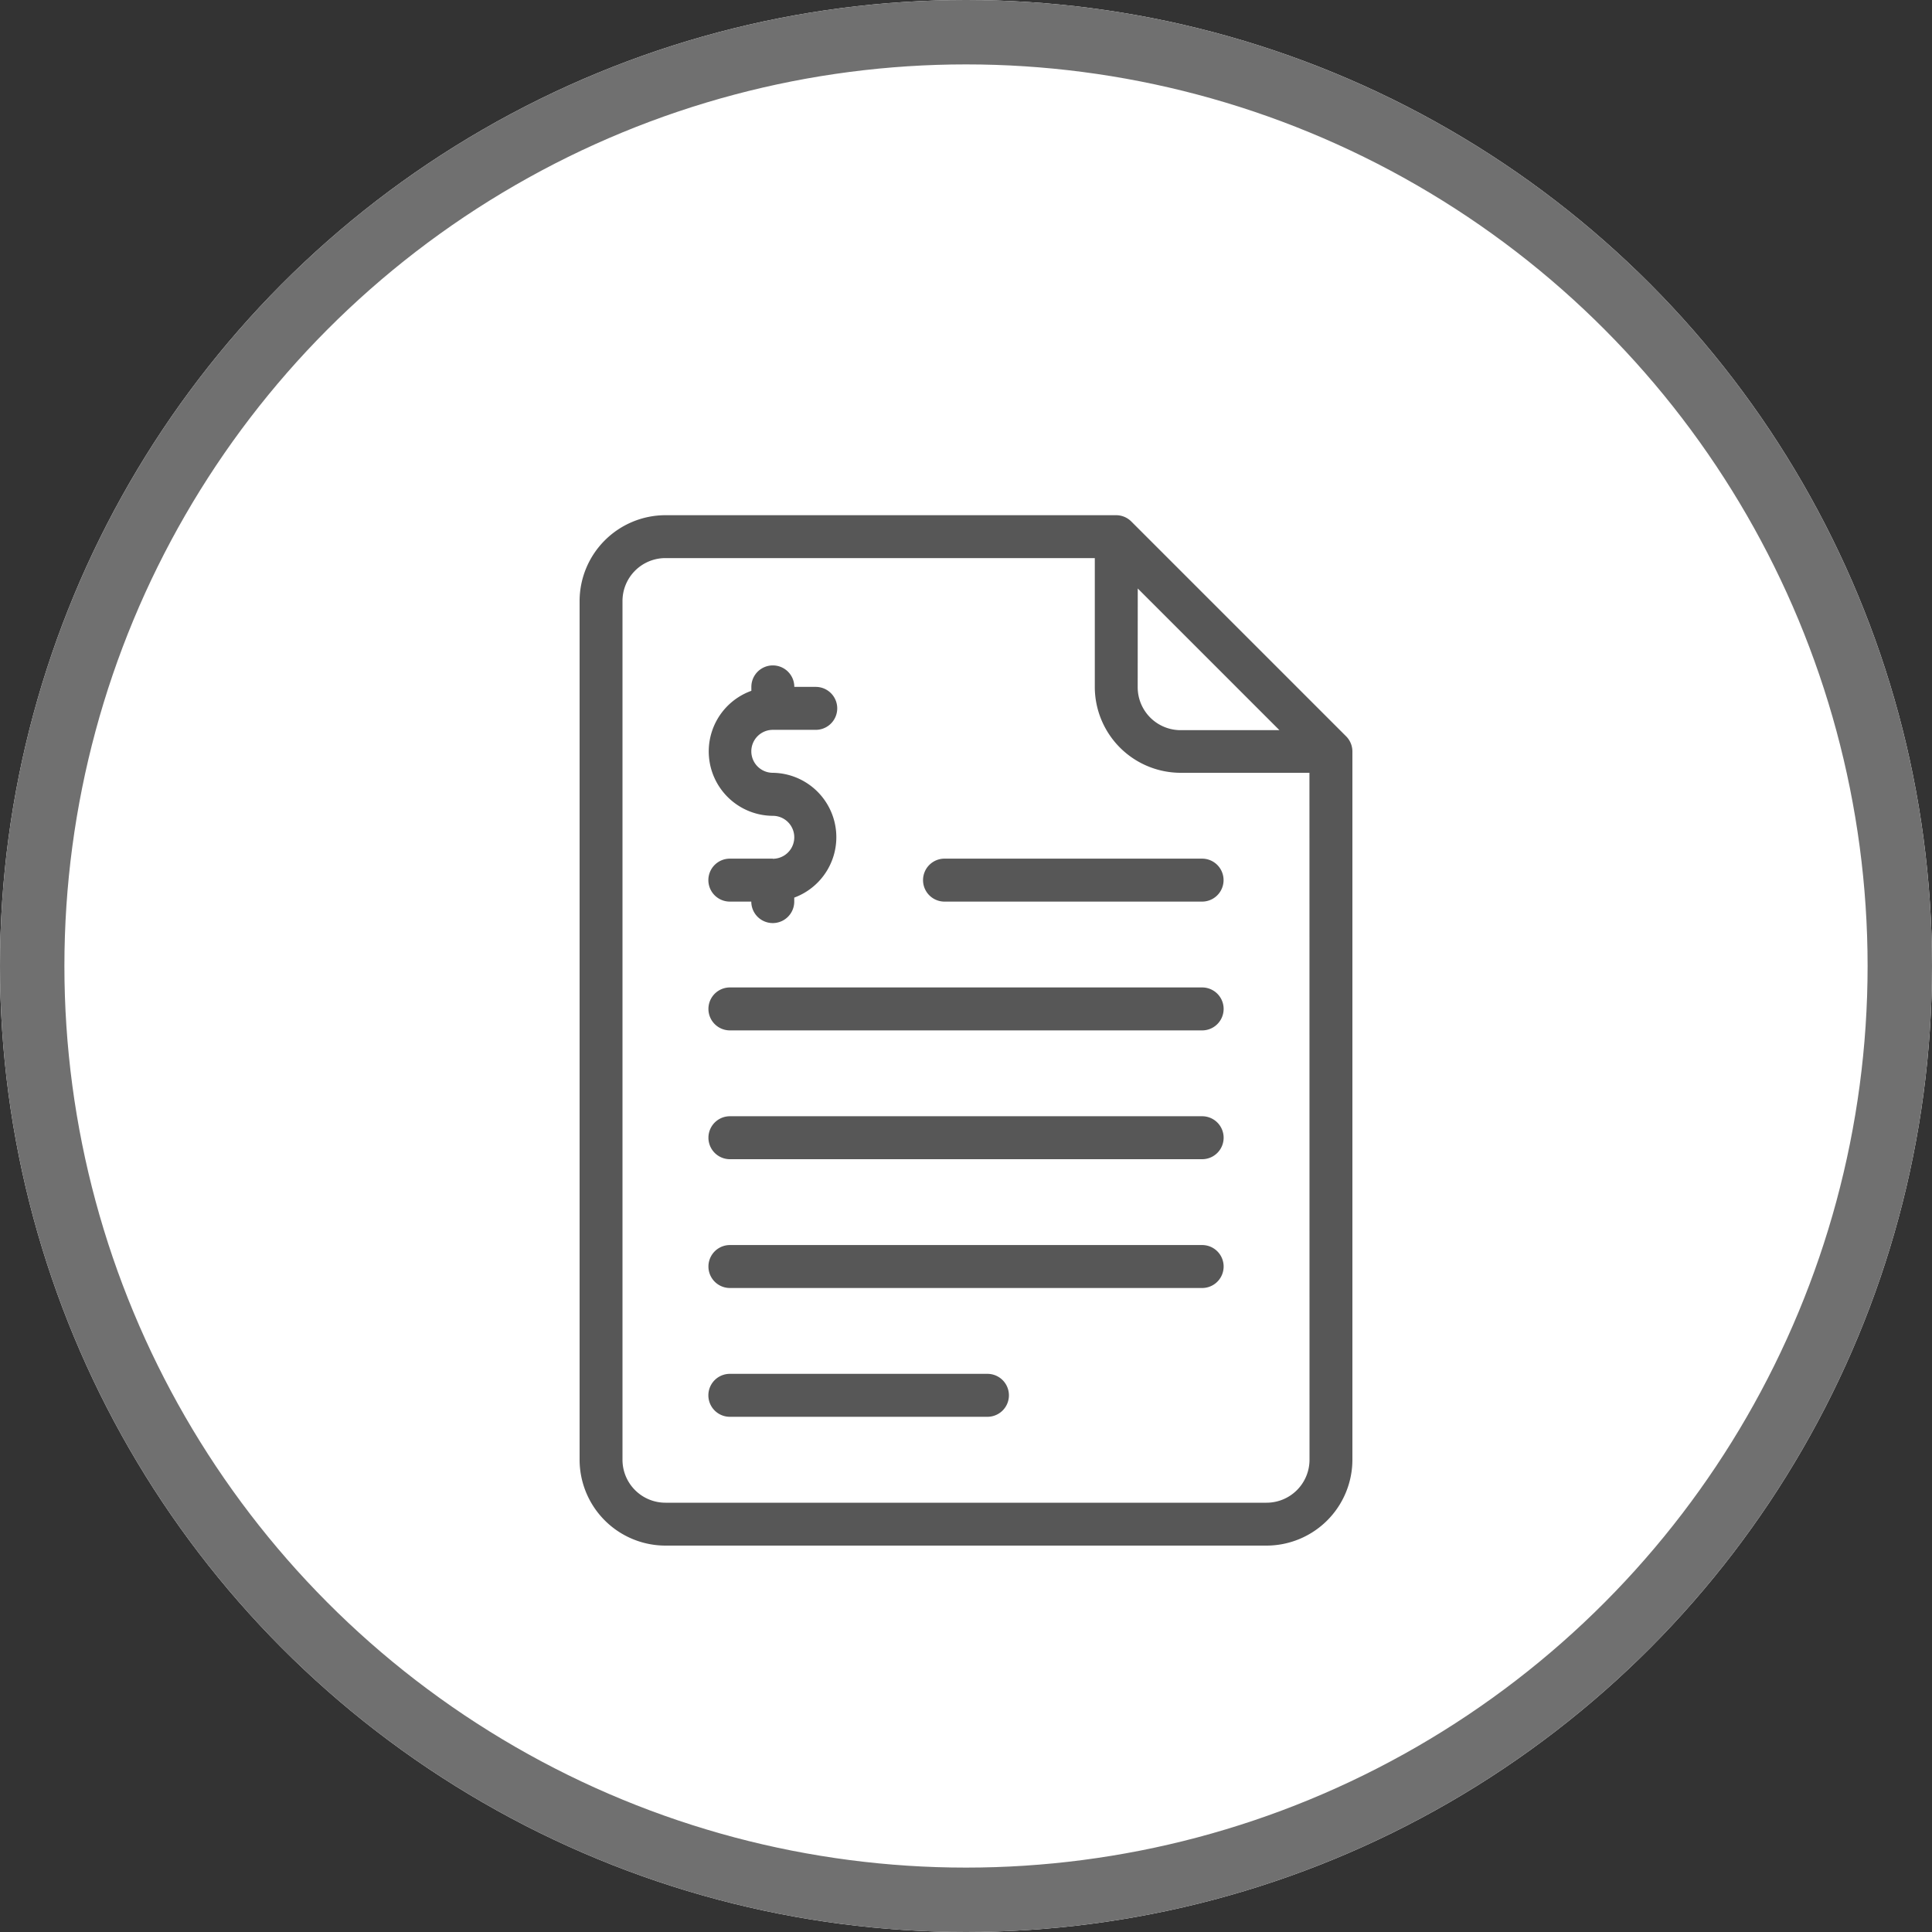 <svg xmlns="http://www.w3.org/2000/svg" width="30" height="30" viewBox="0 0 30 30">
  <rect x="0" y="0" width="30" height="30" fill="#333333" stroke="none"/>
  <g id="Group_4239" data-name="Group 4239" transform="translate(0 0)">
    <g id="Ellipse_577" data-name="Ellipse 577" transform="translate(0 0)" fill="#fff" stroke="#707070" stroke-width="1">
      <circle cx="15" cy="15" r="15" stroke="none"/>
      <circle cx="15" cy="15" r="14.5" fill="none"/>
    </g>
    <g id="invoice_1_" data-name="invoice (1)" transform="translate(-55 8)">
      <g id="Group_25344" data-name="Group 25344" transform="translate(64)">
        <g id="Group_25343" data-name="Group 25343" transform="translate(0)">
          <path id="Path_10829" data-name="Path 10829" d="M75.9,3.431,72.569.1a.333.333,0,0,0-.236-.1h-7A1.335,1.335,0,0,0,64,1.333V14.667A1.335,1.335,0,0,0,65.333,16h9.333A1.335,1.335,0,0,0,76,14.667v-11A.333.333,0,0,0,75.9,3.431ZM72.667,1.138l2.2,2.2H73.333a.667.667,0,0,1-.667-.667Zm2.667,13.529a.667.667,0,0,1-.667.667H65.333a.667.667,0,0,1-.667-.667V1.333a.667.667,0,0,1,.667-.667H72v2A1.335,1.335,0,0,0,73.333,4h2Z" transform="translate(-64)" fill="#575757"/>
          <path id="Path_10830" data-name="Path 10830" d="M135.667,298.667h-7.333a.333.333,0,0,0,0,.667h7.333a.333.333,0,1,0,0-.667Z" transform="translate(-126 -289.334)" fill="#575757"/>
          <path id="Path_10831" data-name="Path 10831" d="M135.667,234.667h-7.333a.333.333,0,1,0,0,.667h7.333a.333.333,0,1,0,0-.667Z" transform="translate(-126 -227.334)" fill="#575757"/>
          <path id="Path_10832" data-name="Path 10832" d="M135.667,362.667h-7.333a.333.333,0,0,0,0,.667h7.333a.333.333,0,1,0,0-.667Z" transform="translate(-126 -351.334)" fill="#575757"/>
          <path id="Path_10833" data-name="Path 10833" d="M132.333,426.667h-4a.333.333,0,1,0,0,.667h4a.333.333,0,0,0,0-.667Z" transform="translate(-126 -413.334)" fill="#575757"/>
          <path id="Path_10834" data-name="Path 10834" d="M234.667,171a.333.333,0,0,0,.333.333h4a.333.333,0,0,0,0-.667h-4A.333.333,0,0,0,234.667,171Z" transform="translate(-229.334 -165.333)" fill="#575757"/>
          <path id="Path_10835" data-name="Path 10835" d="M129,77.665h-.667a.333.333,0,1,0,0,.667h.333a.333.333,0,1,0,.667,0V78.27A1,1,0,0,0,129,76.332a.333.333,0,0,1,0-.667h.667a.333.333,0,0,0,0-.667h-.333a.333.333,0,0,0-.667,0v.061A1,1,0,0,0,129,77a.333.333,0,1,1,0,.667Z" transform="translate(-126 -72.332)" fill="#575757"/>
        </g>
      </g>
    </g>
  </g>
</svg>
